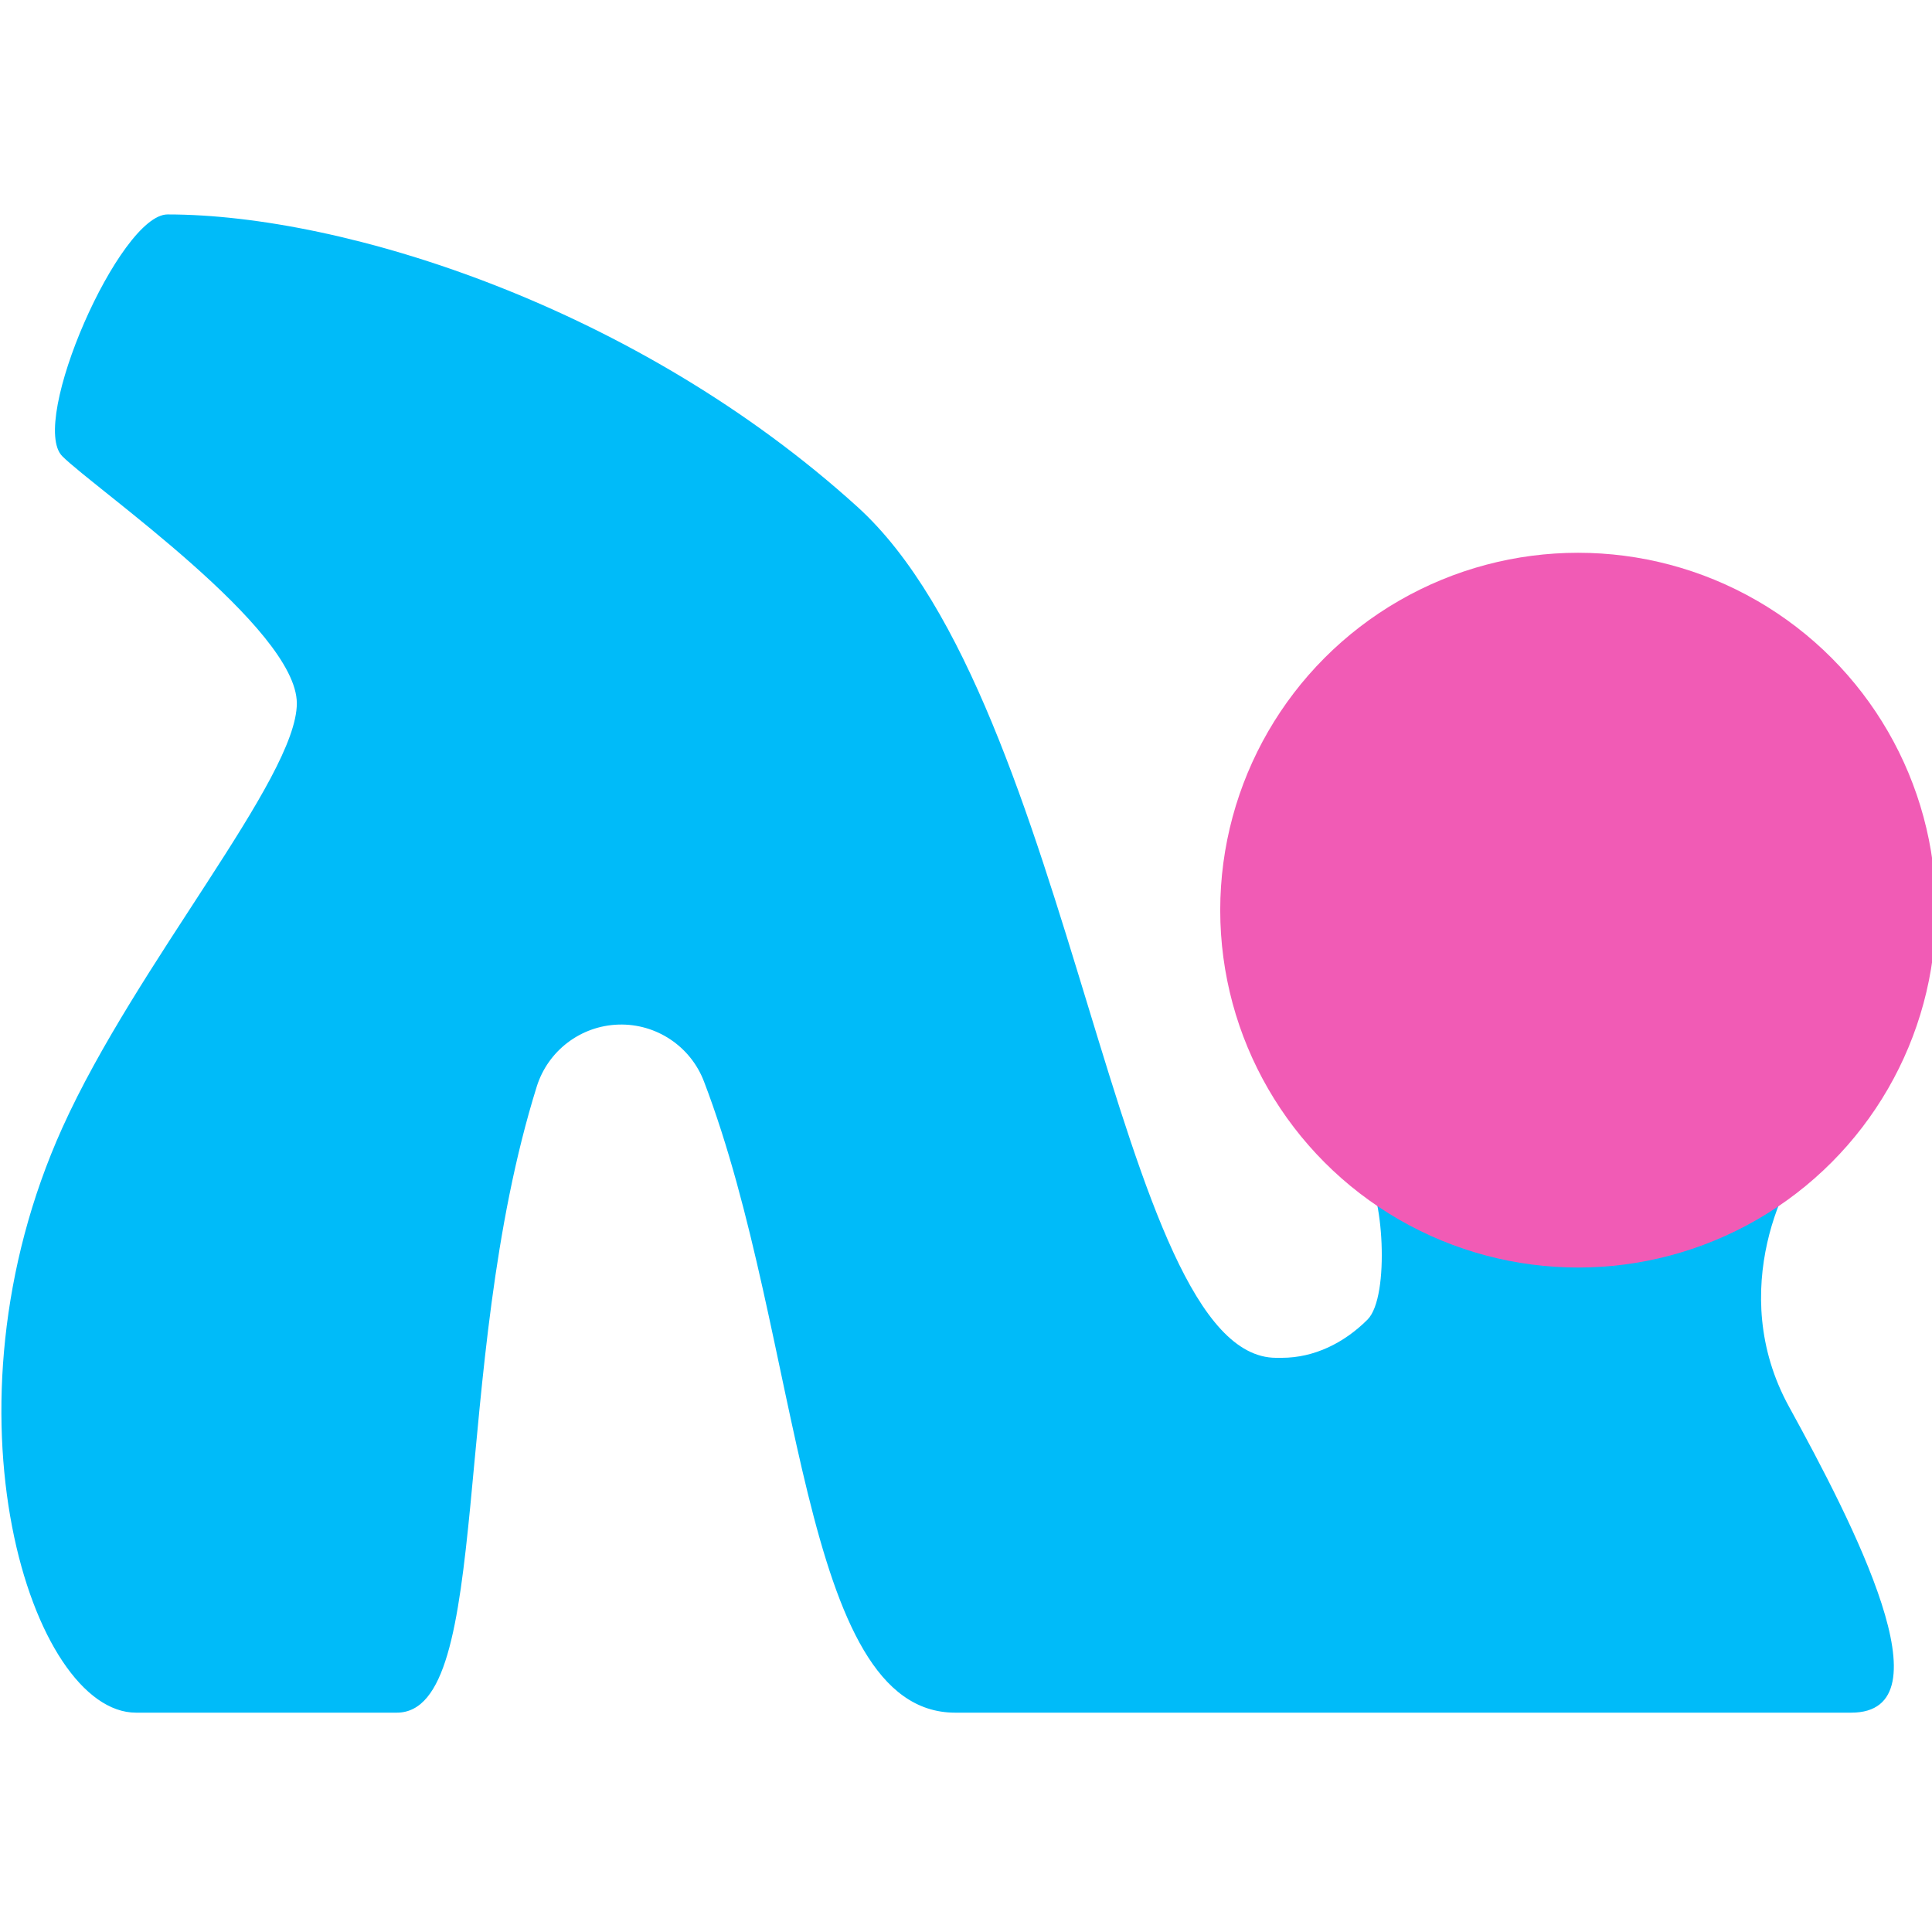 <?xml version="1.0" encoding="UTF-8" standalone="no"?>
<!DOCTYPE svg PUBLIC "-//W3C//DTD SVG 1.1//EN" "http://www.w3.org/Graphics/SVG/1.1/DTD/svg11.dtd">
<svg width="100%" height="100%" viewBox="0 0 1024 1024" version="1.1" xmlns="http://www.w3.org/2000/svg" xmlns:xlink="http://www.w3.org/1999/xlink" xml:space="preserve" xmlns:serif="http://www.serif.com/" style="fill-rule:evenodd;clip-rule:evenodd;stroke-linejoin:round;stroke-miterlimit:2;">
    <g id="Logoe" transform="matrix(0.996,0,0,2.668,-3126.15,-1624.08)">
        <g transform="matrix(1,0,0,0.373,-750.228,-2.551)">
            <path d="M4046.89,2013.4C4046.89,1973.47 3939.2,1898.91 3922.1,1881.81C3904.07,1863.78 3952.6,1753.02 3978.1,1753.02C4072.31,1753.02 4228.07,1802.42 4345.27,1908.81C4461.08,2013.93 4482.43,2361.98 4568.06,2361.98L4571.01,2361.98C4588.41,2361.98 4604.33,2353.95 4616.64,2341.64C4628.94,2329.33 4624.73,2271.58 4615.34,2264.34C4571.77,2230.95 4543.66,2178.38 4543.66,2119.29C4543.66,2018.47 4625.52,1936.61 4726.34,1936.61C4827.17,1936.61 4909.03,2018.47 4909.03,2119.29C4909.03,2171.32 4887.24,2218.29 4852.29,2251.58C4840.41,2262.85 4806.83,2325.84 4840.98,2388.06C4875.14,2450.29 4927.05,2550.97 4874.03,2550.97L4397.23,2550.97C4314.02,2550.97 4315.88,2351.74 4263.56,2214.82C4256.41,2196.06 4238.16,2183.89 4218.1,2184.5C4198.03,2185.11 4180.56,2198.36 4174.56,2217.52C4127.83,2367.35 4151.96,2550.97 4100.07,2550.97L3961.3,2550.97C3905.68,2550.97 3854.11,2390.32 3922.1,2239.49C3961.51,2152.07 4046.89,2053.34 4046.89,2013.4Z" style="fill:rgb(0,187,249);"/>
        </g>
        <g transform="matrix(1.097,0,0,0.409,-1153.35,-74.026)">
            <circle cx="4678.05" cy="2111.4" r="173.587" style="fill:rgb(241,91,181);"/>
        </g>
    </g>
</svg>
